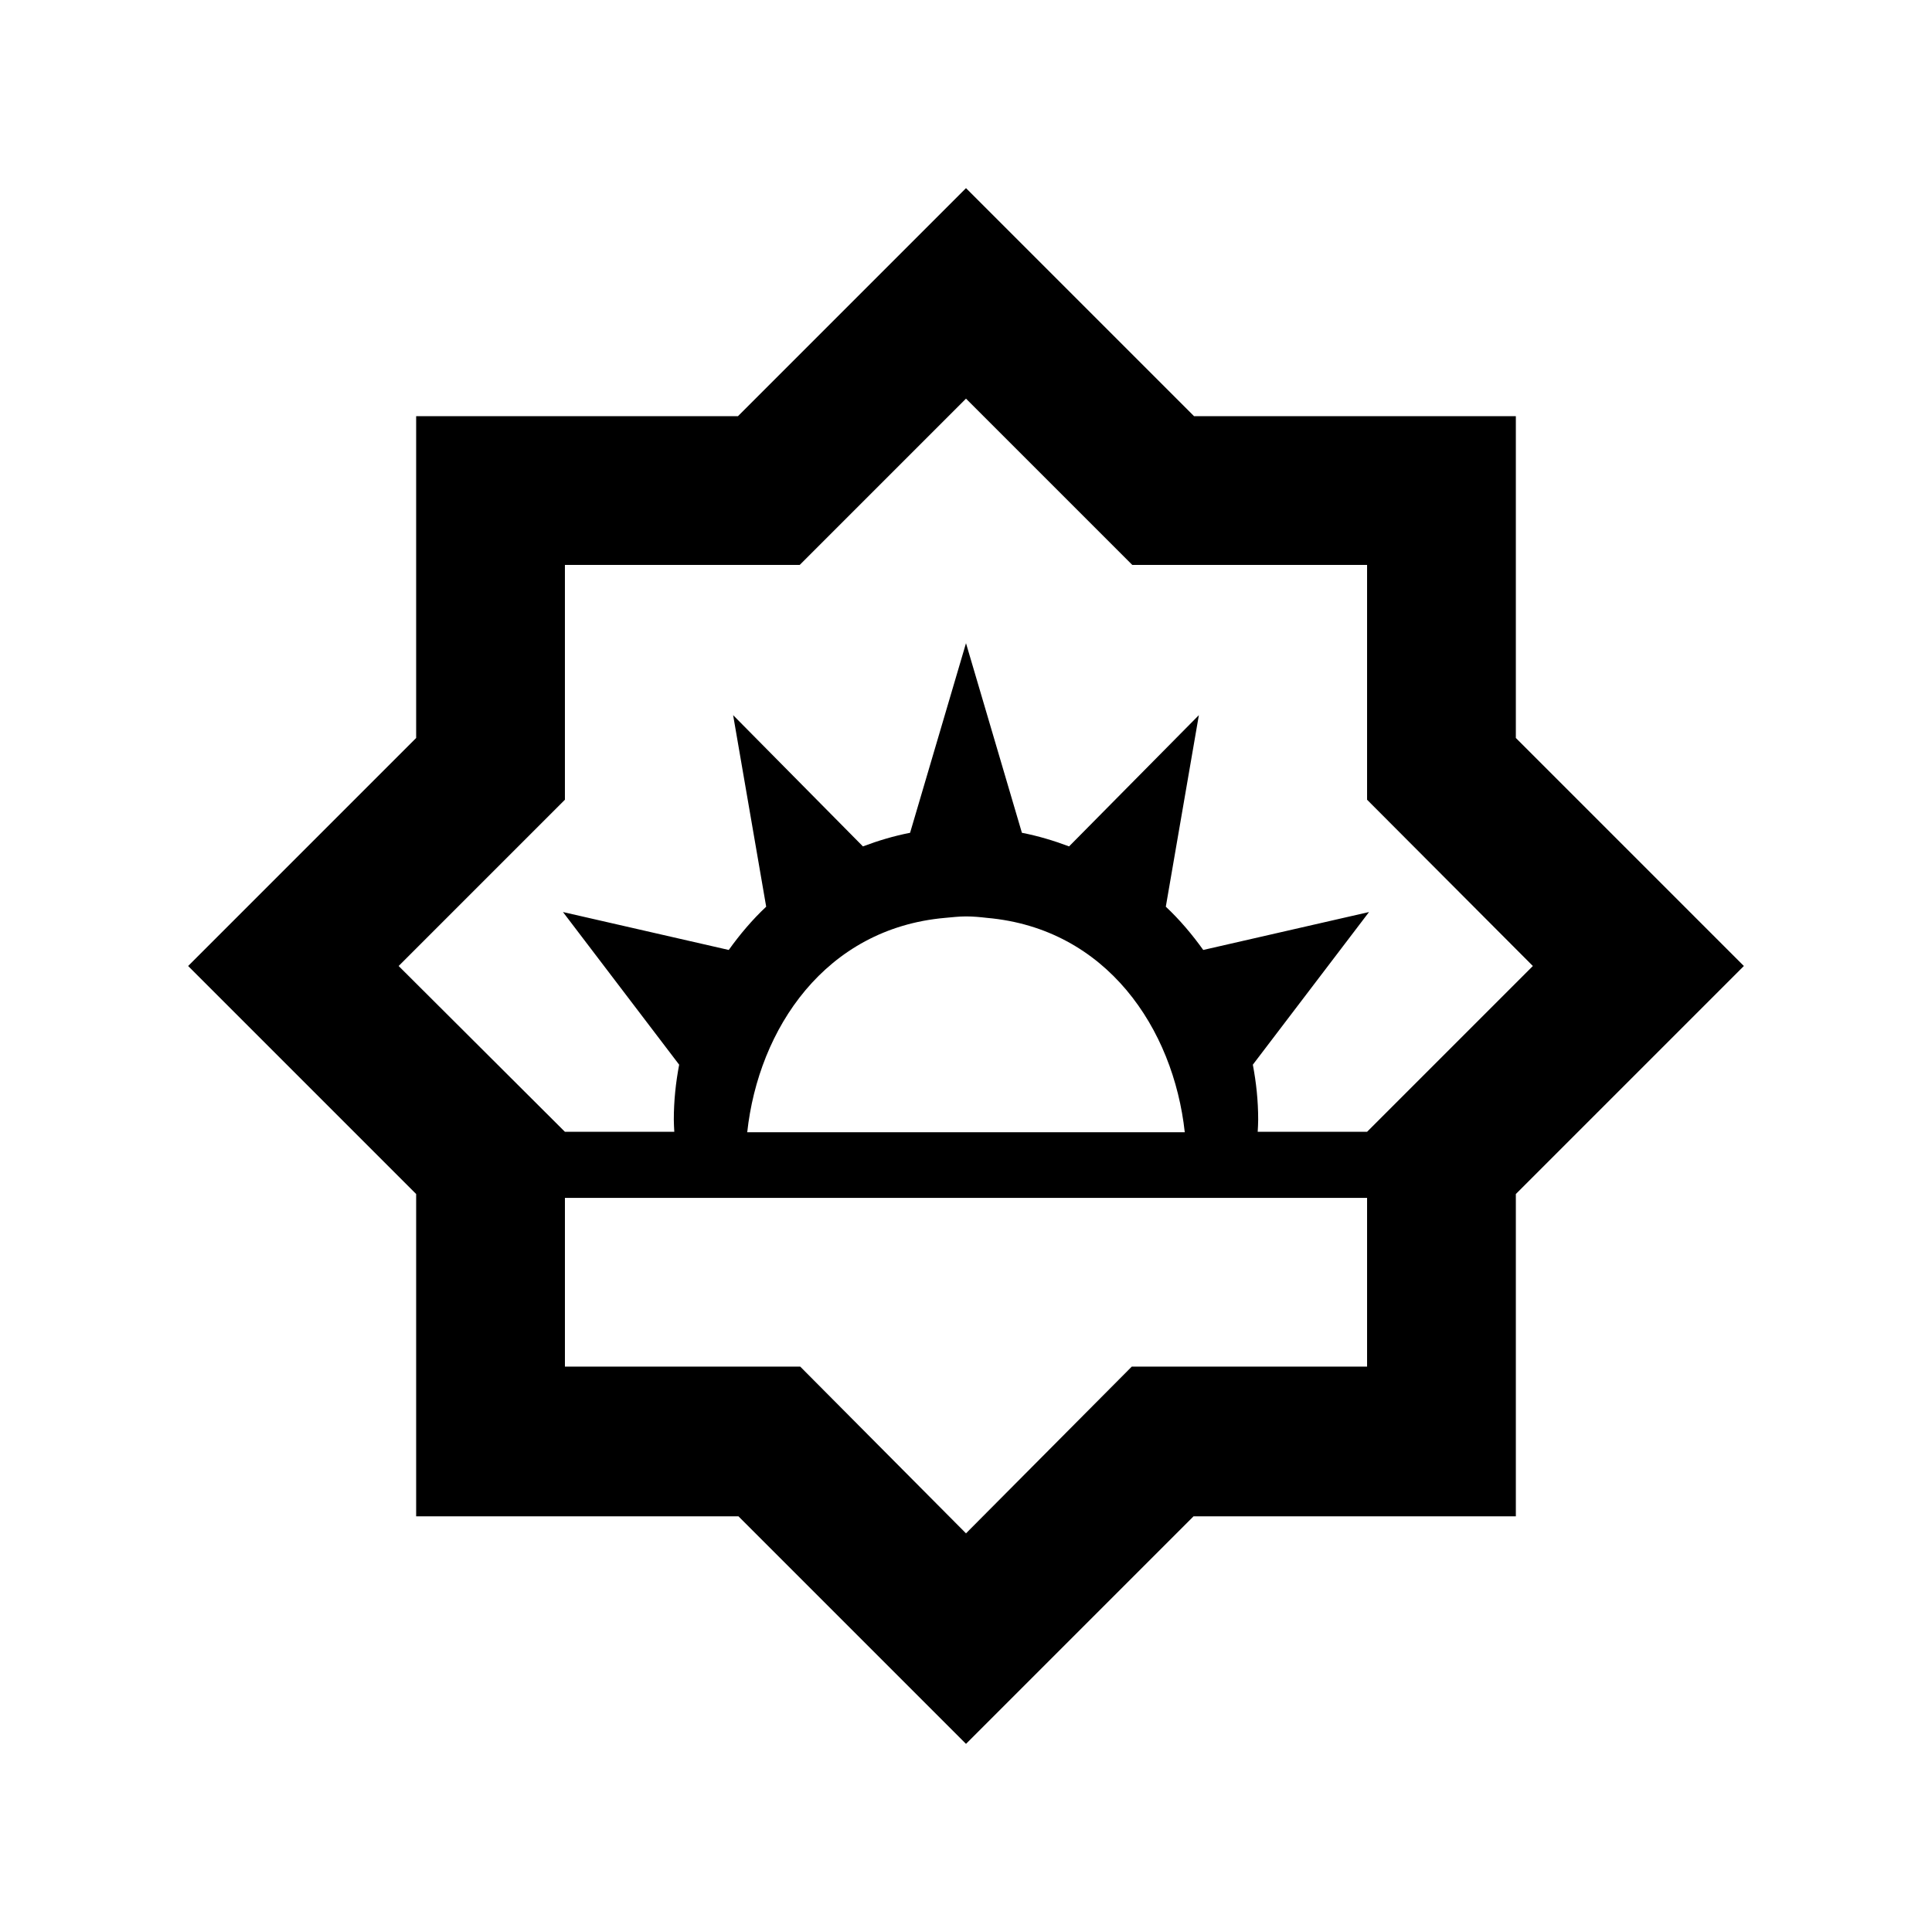 <svg xmlns="http://www.w3.org/2000/svg" width="100%" height="100%" viewBox="0 0 583.68 583.68"><path d="M291.84 56.84l-68.884 68.884h-97.231v97.231l-68.884 68.884 68.884 68.884v97.378h97.378l68.737 68.737 68.737-68.737h97.378v-97.378l68.884-68.884-68.884-68.884v-97.231h-97.231l-68.884-68.884z m0 63.597l50.231 50.231h70.941v70.941l50.084 50.231-50.084 50.084h-33.047c0.058-1.211 0.147-2.437 0.147-3.672 0-5.69-0.587-11.207-1.616-16.597l35.103-46.119-50.084 11.456c-3.367-4.7-7.105-9.124-11.309-13.072l9.988-57.869-39.216 39.656c-4.576-1.727-9.344-3.161-14.247-4.112l-16.891-57.281-16.891 57.281c-4.903 0.952-9.671 2.386-14.247 4.112l-39.216-39.656 9.988 57.869c-4.204 3.948-7.942 8.372-11.309 13.072l-50.084-11.456 35.103 46.119c-1.028 5.39-1.616 10.907-1.616 16.597 0 1.236 0.09 2.459 0.147 3.672h-33.047l-50.231-50.084 50.231-50.231v-70.941h70.941l50.231-50.231z m0 156.422c2.141 0 4.226 0.198 6.316 0.44 36.188 3.176 56.37 33.487 59.778 64.772h-132.188c3.409-31.285 23.59-61.595 59.778-64.772 2.057-0.18 4.155-0.44 6.316-0.44z m-121.172 85.041h242.344v50.966h-71.088l-50.084 50.378-50.084-50.378h-71.088v-50.966z" /></svg>